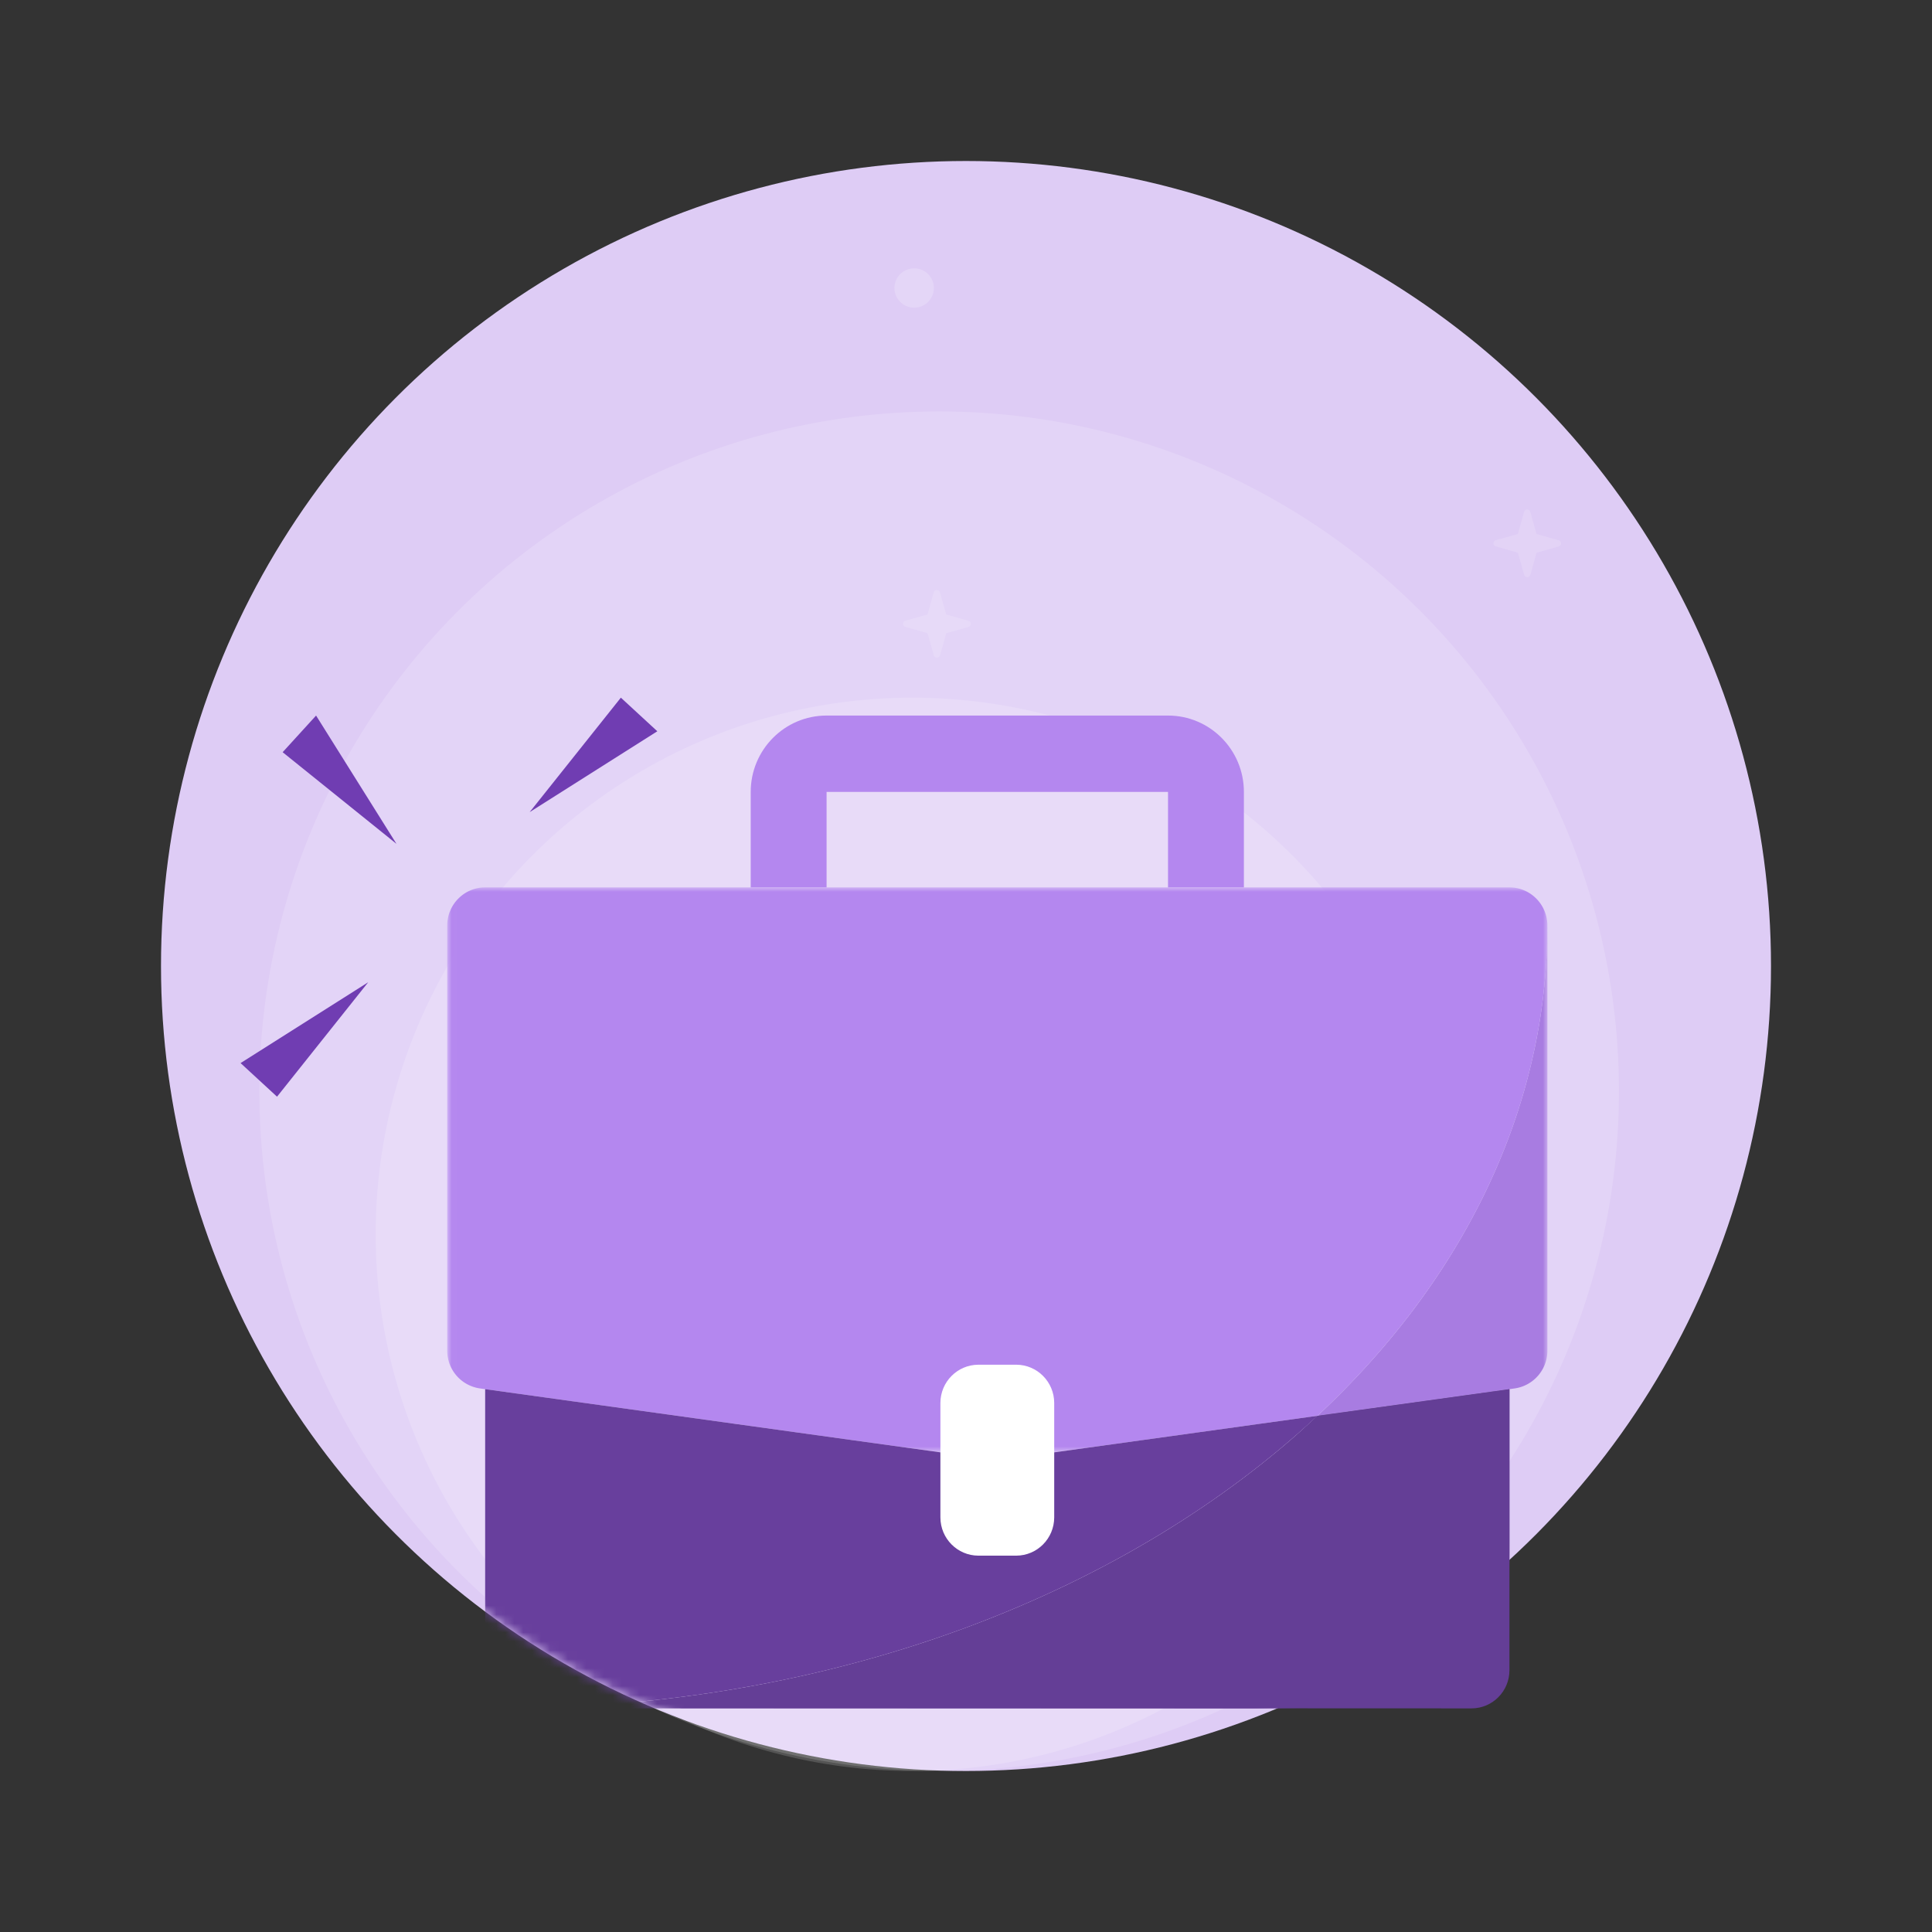 <svg xmlns="http://www.w3.org/2000/svg" xmlns:xlink="http://www.w3.org/1999/xlink" width="216" height="216" viewBox="0 0 216 216">
    <rect x="0" y="0" width="216" height="216" fill="#333333" stroke="none"/>
    <defs>
        <circle id="a" cx="90" cy="90" r="90"/>
        <path id="c" d="M.016 0H123v63.163H.016z"/>
    </defs>
    <g fill="none" fill-rule="evenodd">
        <path d="M0 0h216v216H0z"/>
        <g transform="translate(18 18)">
            <circle cx="90" cy="90" r="90" fill="#DECCF5"/>
            <circle cx="87" cy="104" r="76" fill="#FFF" opacity=".161"/>
            <circle cx="84" cy="120" r="60" fill="#FFF" opacity=".161"/>
            <ellipse cx="84.205" cy="14.2" fill="#FFF" opacity=".19" rx="2.205" ry="2.2"/>
            <path fill="#FFF" fill-rule="nonzero" d="M151.703 43.788l.702 2.475a.36.36 0 0 0 .693-.001l.693-2.47 2.471-.694a.36.36 0 0 0 .001-.693l-2.475-.702-.702-2.475a.36.36 0 0 0-.693 0L151.7 41.7l-2.471.693a.36.36 0 0 0-.001.693l2.475.702zM85.703 52.788l.702 2.475a.36.36 0 0 0 .693-.001l.693-2.47 2.471-.694a.36.36 0 0 0 .001-.693l-2.475-.702-.702-2.475a.36.36 0 0 0-.693 0L85.7 50.7l-2.471.693a.36.36 0 0 0-.001.693l2.475.702z" opacity=".147"/>
            <g fill="#703DB2">
                <path d="M26.325 76.343L13.6 66.098 17.337 62zM23.165 91.818l-10.192 12.793-4.077-3.757zM41.22 72.793L51.413 60l4.077 3.757z"/>
            </g>
            <g>
                <mask id="b" fill="#fff">
                    <use xlink:href="#a"/>
                </mask>
                <g mask="url(#b)">
                    <g transform="translate(32 81.212)">
                        <mask id="d" fill="#fff">
                            <use xlink:href="#c"/>
                        </mask>
                        <path fill="#A87CE1" d="M97.303 59.075l21.456-2.978.587-.082a4.26 4.26 0 0 0 3.654-4.23V4.27c0 20.762-9.63 39.81-25.697 54.806z" mask="url(#d)"/>
                        <path fill="#B487EF" d="M67.862 63.163l29.441-4.088C113.37 44.08 123 25.03 123 4.269 123 1.912 121.1 0 118.759 0H4.24C1.9 0 0 1.912 0 4.27v47.515a4.26 4.26 0 0 0 3.654 4.23l.587.082 50.897 7.066h12.724z" mask="url(#d)"/>
                    </g>
                    <path fill="#643E96" d="M40.15 172.966c.112 0 .212.034.333.034h106.034c2.343 0 4.242-1.912 4.242-4.27V137.31l-21.456 2.977c-21.02 19.623-53.082 32.272-89.154 32.68z"/>
                    <path fill="#683F9D" d="M99.862 144.375H87.138l-50.897-7.066v31.422c.005 2.222 1.707 4.068 3.908 4.235 36.072-.408 68.135-13.057 89.154-32.68l-29.44 4.089z"/>
                    <path fill="#B487EF" d="M74.414 70.538h38.172v10.674h8.483V70.538c0-4.715-3.798-8.538-8.483-8.538H74.414c-4.685 0-8.483 3.823-8.483 8.538v10.674h8.483V70.538z"/>
                    <path fill="#FFF" d="M95.62 134.577h-4.24c-2.34.007-4.235 1.915-4.242 4.27v12.807c.007 2.354 1.902 4.262 4.241 4.27h4.242c2.339-.008 4.234-1.916 4.241-4.27v-12.808c-.007-2.354-1.902-4.262-4.241-4.27z"/>
                </g>
            </g>
            <path fill="#643E96" d="M57.865 172.931c.113 0 .212.035.333.035l88.32.034c2.342 0 4.24-1.912 4.24-4.27V137.31l-21.455 2.977c-21.02 19.623-35.367 32.238-71.438 32.645z"/>
        </g>
    </g>
</svg>
